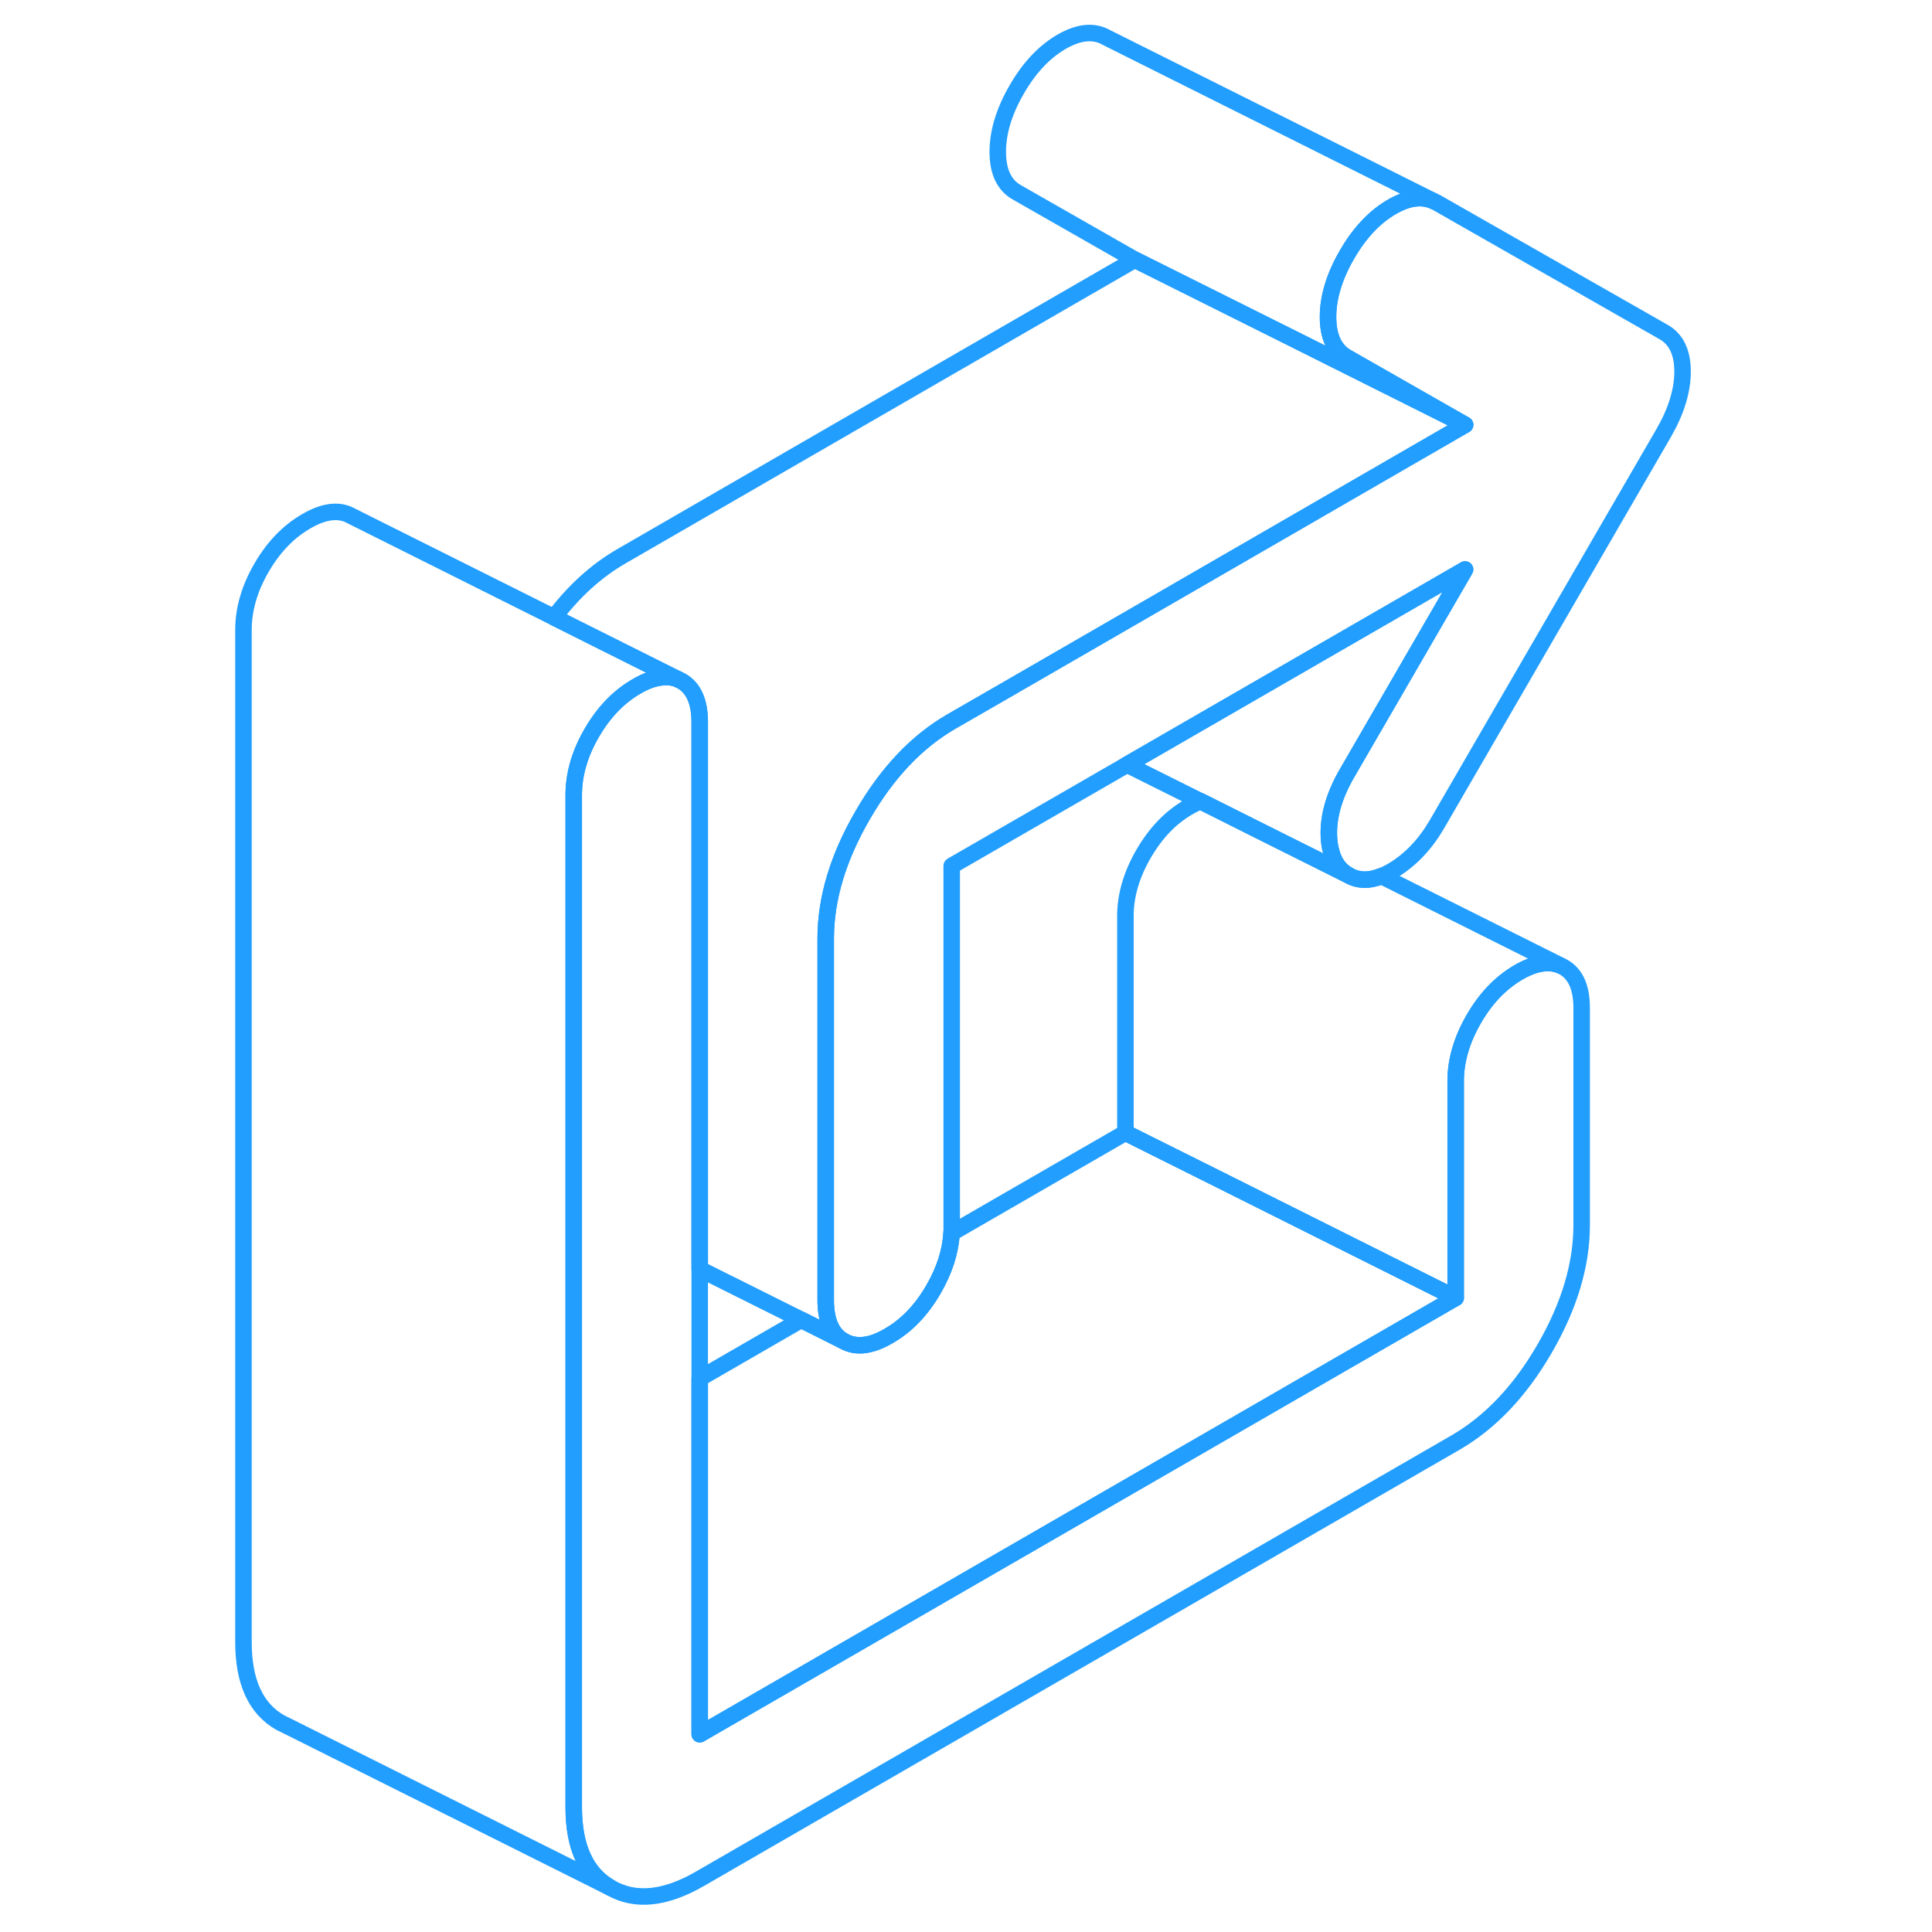 <svg width="48" height="48" viewBox="0 0 92 117" fill="none" xmlns="http://www.w3.org/2000/svg" stroke-width="1px" stroke-linecap="round" stroke-linejoin="round"><path d="M83.284 61.055V74.185C83.284 76.595 82.534 79.095 81.044 81.665C79.554 84.245 77.754 86.135 75.654 87.356L29.874 113.785C27.774 114.995 25.974 115.175 24.484 114.325C22.984 113.475 22.244 111.845 22.244 109.435V48.145C22.244 46.905 22.604 45.645 23.334 44.386C24.064 43.126 24.974 42.185 26.054 41.565C26.614 41.235 27.134 41.056 27.594 41.016C27.944 40.975 28.254 41.016 28.554 41.136L28.774 41.245C29.504 41.666 29.874 42.495 29.874 43.736V105.025L75.654 78.595V65.465C75.654 64.225 76.024 62.965 76.754 61.705C77.484 60.445 78.384 59.505 79.474 58.876C80.444 58.316 81.274 58.185 81.964 58.455L82.184 58.565C82.924 58.985 83.284 59.815 83.284 61.055Z" stroke="#229EFF" stroke-linejoin="round"/><path d="M89.394 22.506C89.394 23.675 89.004 24.916 88.244 26.235L74.514 49.925C73.814 51.125 72.934 52.055 71.884 52.695C71.634 52.845 71.394 52.965 71.164 53.055C70.414 53.355 69.754 53.346 69.164 53.005C68.624 52.706 68.274 52.215 68.104 51.525C68.024 51.245 67.984 50.925 67.974 50.575C67.944 49.385 68.314 48.135 69.074 46.825L76.224 34.486L55.754 46.305L45.134 52.435V74.325C45.134 74.445 45.134 74.555 45.124 74.675C45.064 75.795 44.694 76.935 44.034 78.075C43.304 79.345 42.394 80.285 41.314 80.905C40.234 81.535 39.334 81.635 38.594 81.216C37.934 80.846 37.574 80.125 37.514 79.065C37.504 78.955 37.504 78.846 37.504 78.736V56.846C37.504 54.435 38.244 51.946 39.744 49.365C41.234 46.785 43.034 44.895 45.134 43.685L48.224 41.905L55.964 37.435L76.224 25.726L69.074 21.645C68.314 21.215 67.924 20.395 67.924 19.195C67.924 17.995 68.314 16.725 69.074 15.415C69.834 14.095 70.744 13.135 71.794 12.525C72.734 11.985 73.554 11.855 74.264 12.155L74.514 12.275L88.244 20.105C89.004 20.535 89.394 21.335 89.394 22.506Z" stroke="#229EFF" stroke-linejoin="round"/><path d="M75.654 78.596L29.874 105.025V83.475L36.024 79.925L38.594 81.216C39.334 81.635 40.234 81.535 41.314 80.905C42.394 80.285 43.304 79.345 44.034 78.075C44.694 76.935 45.064 75.795 45.124 74.675L55.654 68.596L61.204 71.365L75.654 78.596Z" stroke="#229EFF" stroke-linejoin="round"/><path d="M76.224 25.726L65.774 20.495L56.224 15.726L49.074 11.645C48.314 11.215 47.924 10.396 47.924 9.195C47.924 7.995 48.314 6.725 49.074 5.415C49.834 4.095 50.744 3.135 51.794 2.525C52.844 1.925 53.744 1.835 54.514 2.275L74.264 12.155C73.554 11.855 72.734 11.985 71.794 12.525C70.744 13.135 69.834 14.095 69.074 15.415C68.314 16.725 67.924 17.985 67.924 19.195C67.924 20.405 68.314 21.215 69.074 21.645L76.224 25.726Z" stroke="#229EFF" stroke-linejoin="round"/><path d="M76.224 25.726L55.964 37.435L48.224 41.905L45.134 43.685C43.034 44.895 41.234 46.785 39.744 49.365C38.244 51.946 37.504 54.435 37.504 56.846V78.736C37.504 78.846 37.504 78.955 37.514 79.065C37.574 80.125 37.934 80.846 38.594 81.216L36.024 79.925L29.874 76.856V43.736C29.874 42.495 29.504 41.666 28.774 41.245L28.554 41.136L27.924 40.825L21.054 37.386C22.254 35.795 23.614 34.565 25.134 33.685L56.224 15.726L65.774 20.495L76.224 25.726Z" stroke="#229EFF" stroke-linejoin="round"/><path d="M81.964 58.455C81.274 58.185 80.444 58.316 79.474 58.876C78.384 59.505 77.484 60.445 76.754 61.705C76.024 62.965 75.654 64.225 75.654 65.466V78.596L61.204 71.365L55.654 68.596V55.465C55.654 54.225 56.024 52.965 56.754 51.705C57.484 50.445 58.384 49.505 59.474 48.876C59.734 48.725 59.964 48.615 60.204 48.525H60.214L63.174 50.005L69.164 53.005C69.754 53.346 70.414 53.355 71.164 53.055L81.964 58.455Z" stroke="#229EFF" stroke-linejoin="round"/><path d="M69.164 53.005L63.174 50.016L60.214 48.525H60.204L55.754 46.305L76.224 34.486L69.074 46.825C68.314 48.135 67.944 49.385 67.974 50.575C67.984 50.925 68.024 51.245 68.104 51.525C68.274 52.215 68.624 52.706 69.164 53.005Z" stroke="#229EFF" stroke-linejoin="round"/><path d="M28.554 41.136C28.254 41.016 27.944 40.975 27.594 41.016C27.134 41.056 26.614 41.235 26.054 41.565C24.974 42.185 24.064 43.126 23.334 44.386C22.604 45.645 22.244 46.905 22.244 48.145V109.435C22.244 111.845 22.984 113.475 24.484 114.325L4.954 104.555L4.484 104.325C2.984 103.475 2.244 101.845 2.244 99.435V38.145C2.244 36.905 2.604 35.645 3.334 34.386C4.064 33.126 4.974 32.185 6.054 31.565C7.134 30.935 8.044 30.835 8.774 31.245L21.054 37.386L27.924 40.825L28.554 41.136Z" stroke="#229EFF" stroke-linejoin="round"/></svg>
